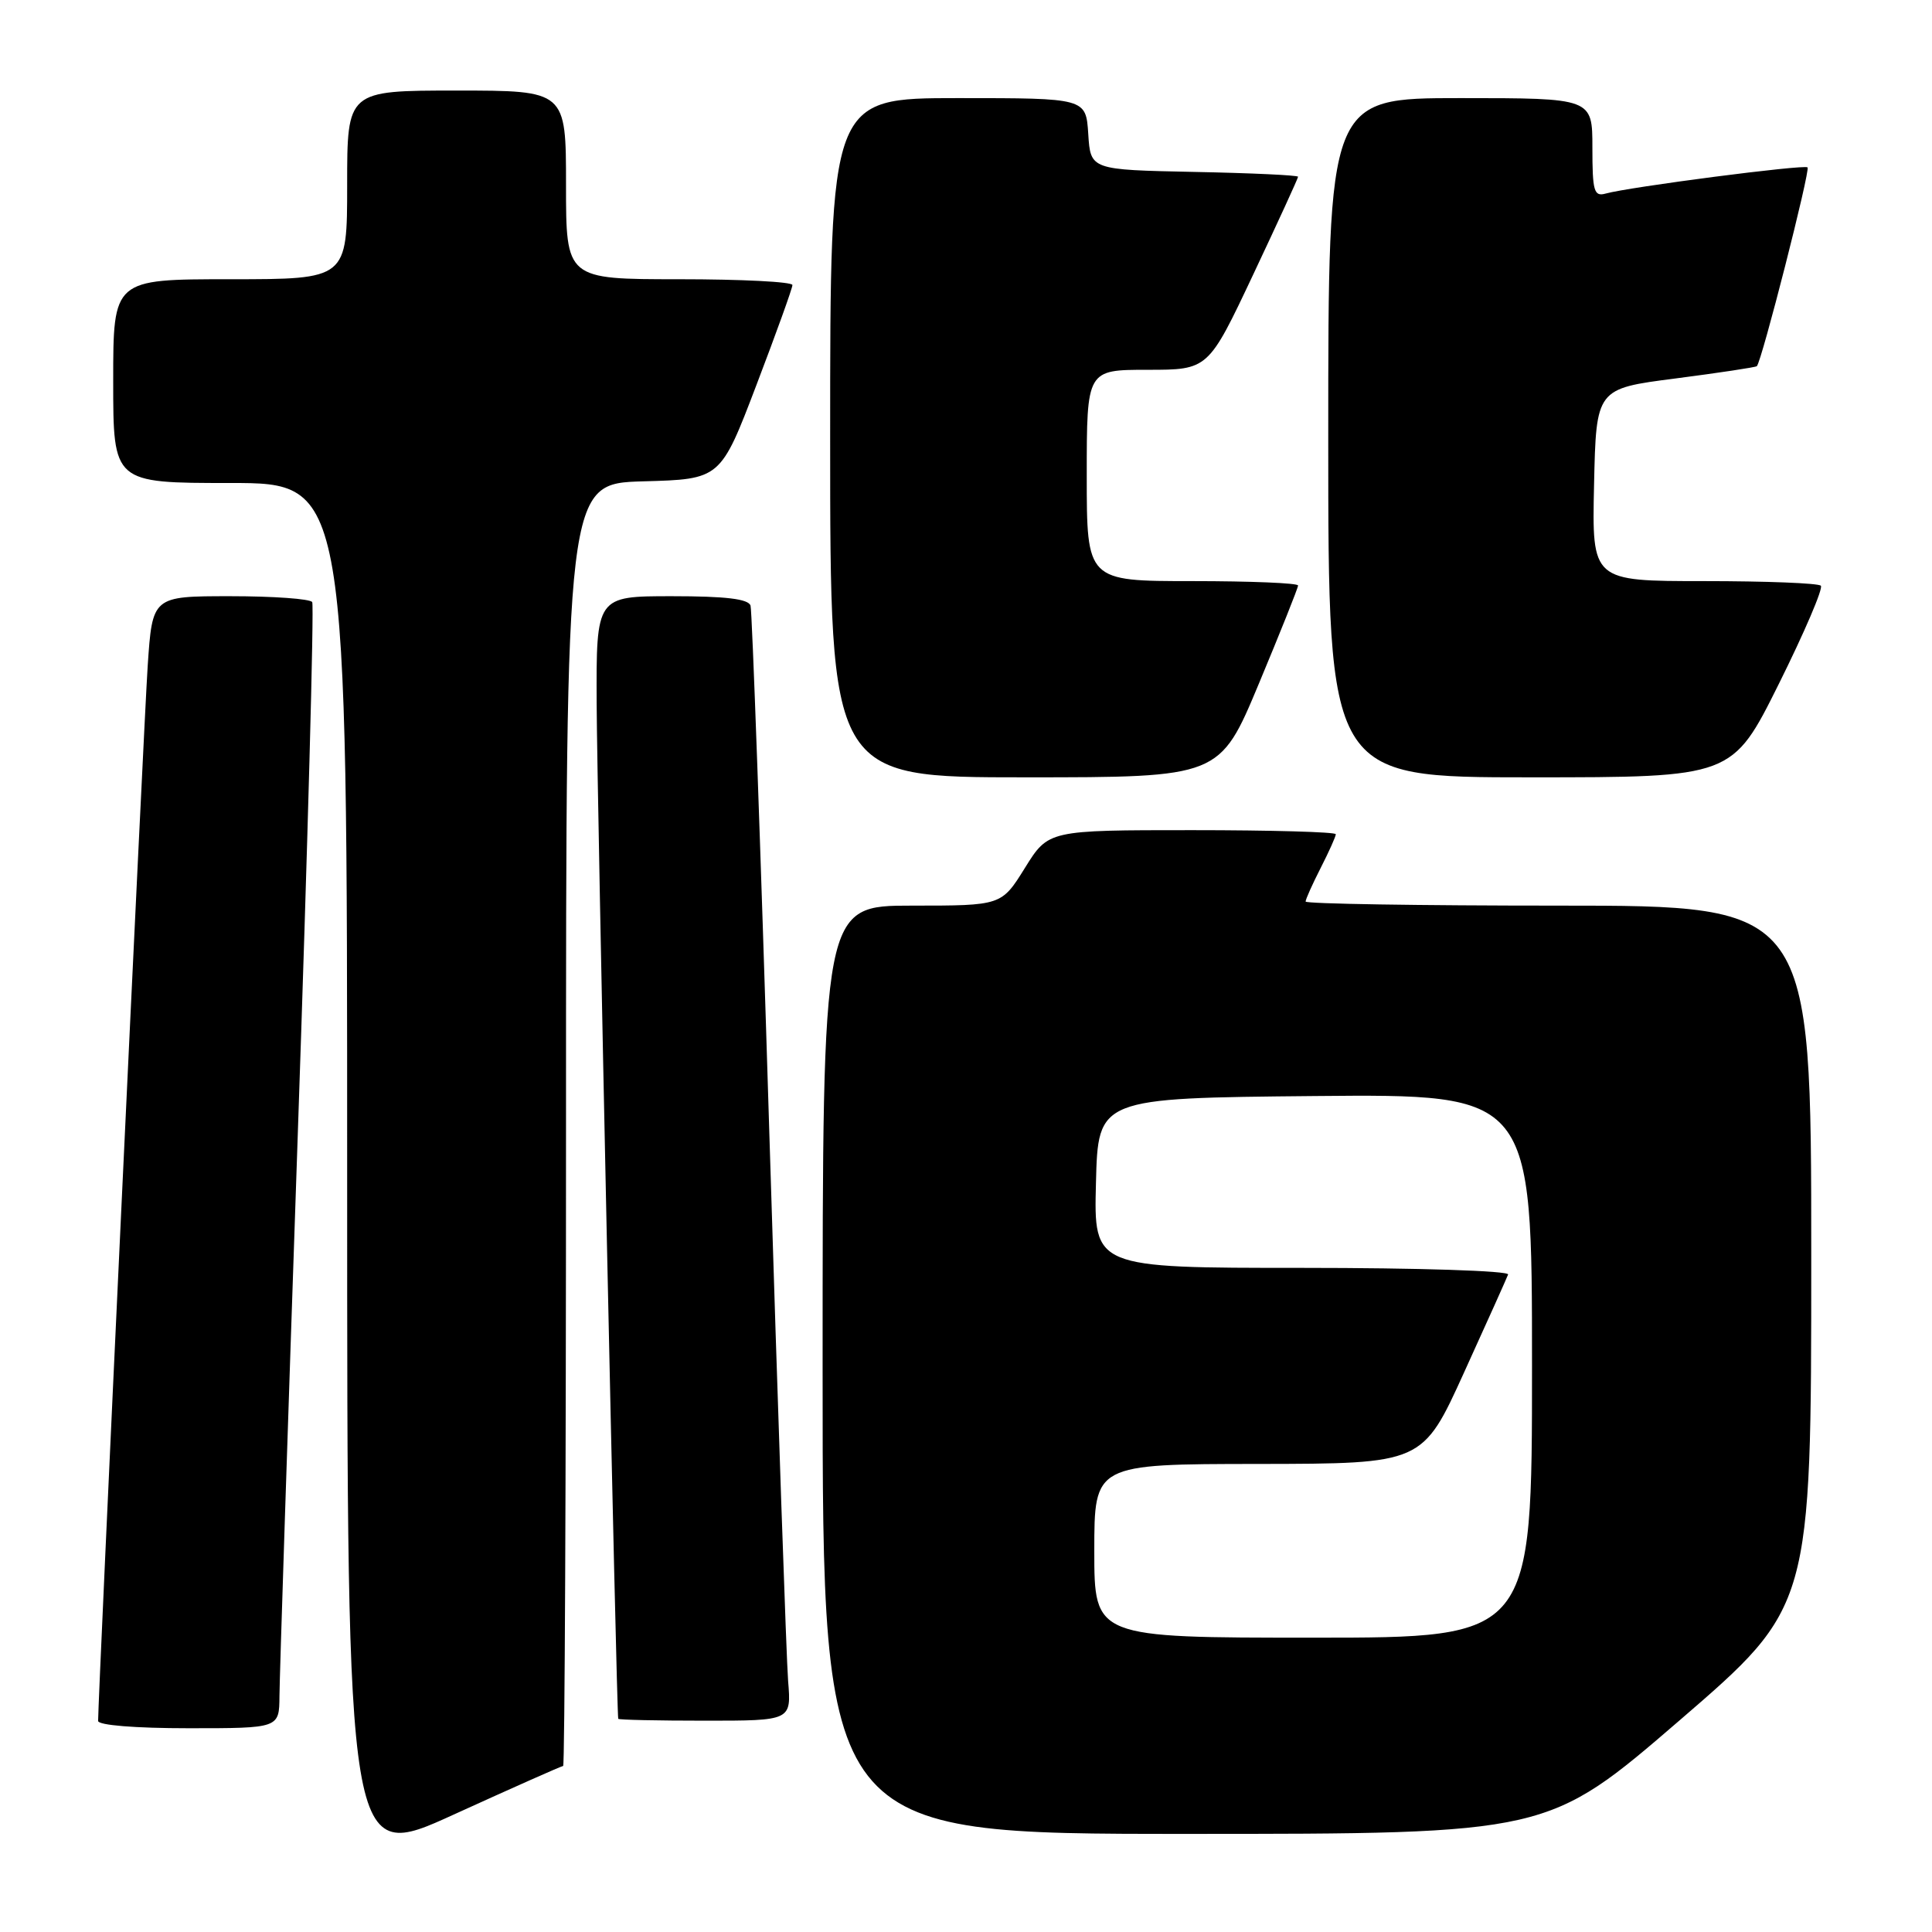 <?xml version="1.0" encoding="UTF-8" standalone="no"?>
<!DOCTYPE svg PUBLIC "-//W3C//DTD SVG 1.1//EN" "http://www.w3.org/Graphics/SVG/1.1/DTD/svg11.dtd" >
<svg xmlns="http://www.w3.org/2000/svg" xmlns:xlink="http://www.w3.org/1999/xlink" version="1.1" viewBox="0 0 256 256">
 <g >
 <path fill="currentColor"
d=" M 74.62 234.00 C 74.83 234.00 75.00 195.77 75.00 149.03 C 75.00 64.07 75.00 64.07 85.23 63.78 C 95.47 63.50 95.47 63.50 100.23 51.02 C 102.85 44.15 105.00 38.19 105.00 37.77 C 105.00 37.34 98.25 37.00 90.00 37.00 C 75.00 37.00 75.00 37.00 75.00 24.50 C 75.00 12.00 75.00 12.00 60.50 12.00 C 46.00 12.00 46.00 12.00 46.00 24.50 C 46.00 37.00 46.00 37.00 30.50 37.00 C 15.00 37.00 15.00 37.00 15.00 50.50 C 15.00 64.00 15.00 64.00 30.50 64.00 C 46.00 64.00 46.00 64.00 46.00 155.44 C 46.00 246.89 46.00 246.89 60.12 240.44 C 67.89 236.90 74.42 234.00 74.62 234.00 Z  M 222.55 227.96 C 240.00 212.91 240.00 212.91 240.00 166.46 C 240.00 120.00 240.00 120.00 206.50 120.00 C 188.07 120.00 173.00 119.76 173.00 119.46 C 173.00 119.16 173.90 117.16 175.00 115.00 C 176.10 112.84 177.00 110.84 177.00 110.54 C 177.00 110.24 168.43 110.00 157.96 110.00 C 138.92 110.00 138.92 110.00 135.81 115.00 C 132.70 120.00 132.70 120.00 120.85 120.00 C 109.00 120.00 109.00 120.00 109.00 181.50 C 109.00 243.00 109.00 243.00 157.05 243.00 C 205.10 243.00 205.10 243.00 222.55 227.96 Z  M 37.03 224.75 C 37.04 222.41 38.13 189.02 39.45 150.53 C 40.77 112.05 41.63 80.21 41.37 79.78 C 41.10 79.35 36.23 79.00 30.53 79.00 C 20.19 79.00 20.19 79.00 19.57 88.25 C 19.06 95.87 13.00 224.87 13.00 228.03 C 13.00 228.60 17.91 229.00 25.00 229.00 C 37.00 229.00 37.00 229.00 37.03 224.75 Z  M 104.43 222.75 C 104.20 219.86 103.07 186.90 101.92 149.50 C 100.78 112.10 99.66 80.94 99.45 80.25 C 99.17 79.36 96.18 79.00 89.03 79.00 C 79.00 79.00 79.00 79.00 79.06 93.25 C 79.11 105.45 81.69 227.04 81.92 227.75 C 81.96 227.89 87.14 228.00 93.43 228.00 C 104.86 228.00 104.86 228.00 104.43 222.75 Z  M 166.81 90.58 C 169.66 83.75 172.00 77.90 172.00 77.58 C 172.00 77.26 165.70 77.00 158.00 77.00 C 144.00 77.00 144.00 77.00 144.00 63.00 C 144.00 49.00 144.00 49.00 152.05 49.00 C 160.10 49.00 160.10 49.00 166.05 36.39 C 169.32 29.46 172.00 23.62 172.00 23.42 C 172.00 23.22 165.81 22.93 158.25 22.78 C 144.50 22.50 144.50 22.50 144.20 17.75 C 143.89 13.00 143.89 13.00 126.95 13.00 C 110.00 13.00 110.00 13.00 110.00 58.00 C 110.00 103.00 110.00 103.00 135.81 103.00 C 161.62 103.00 161.62 103.00 166.81 90.58 Z  M 235.71 90.61 C 239.10 83.79 241.61 77.94 241.27 77.61 C 240.94 77.27 233.98 77.00 225.80 77.00 C 210.94 77.00 210.94 77.00 211.22 64.25 C 211.50 51.50 211.50 51.50 222.00 50.15 C 227.78 49.40 232.63 48.67 232.79 48.52 C 233.42 47.94 239.90 22.56 239.51 22.18 C 239.10 21.76 215.90 24.77 212.75 25.65 C 211.21 26.08 211.00 25.34 211.00 19.57 C 211.00 13.00 211.00 13.00 193.50 13.00 C 176.00 13.00 176.00 13.00 176.00 58.00 C 176.00 103.00 176.00 103.00 202.77 103.00 C 229.54 103.00 229.54 103.00 235.71 90.61 Z  M 145.00 205.50 C 145.00 194.00 145.00 194.00 166.75 193.98 C 188.50 193.95 188.50 193.95 194.00 181.85 C 197.03 175.20 199.65 169.36 199.83 168.88 C 200.02 168.39 187.92 168.00 172.55 168.00 C 144.93 168.00 144.93 168.00 145.22 156.75 C 145.50 145.50 145.50 145.50 174.25 145.23 C 203.00 144.97 203.00 144.97 203.00 180.98 C 203.00 217.00 203.00 217.00 174.00 217.00 C 145.00 217.00 145.00 217.00 145.00 205.50 Z "/>
</g>
</svg>